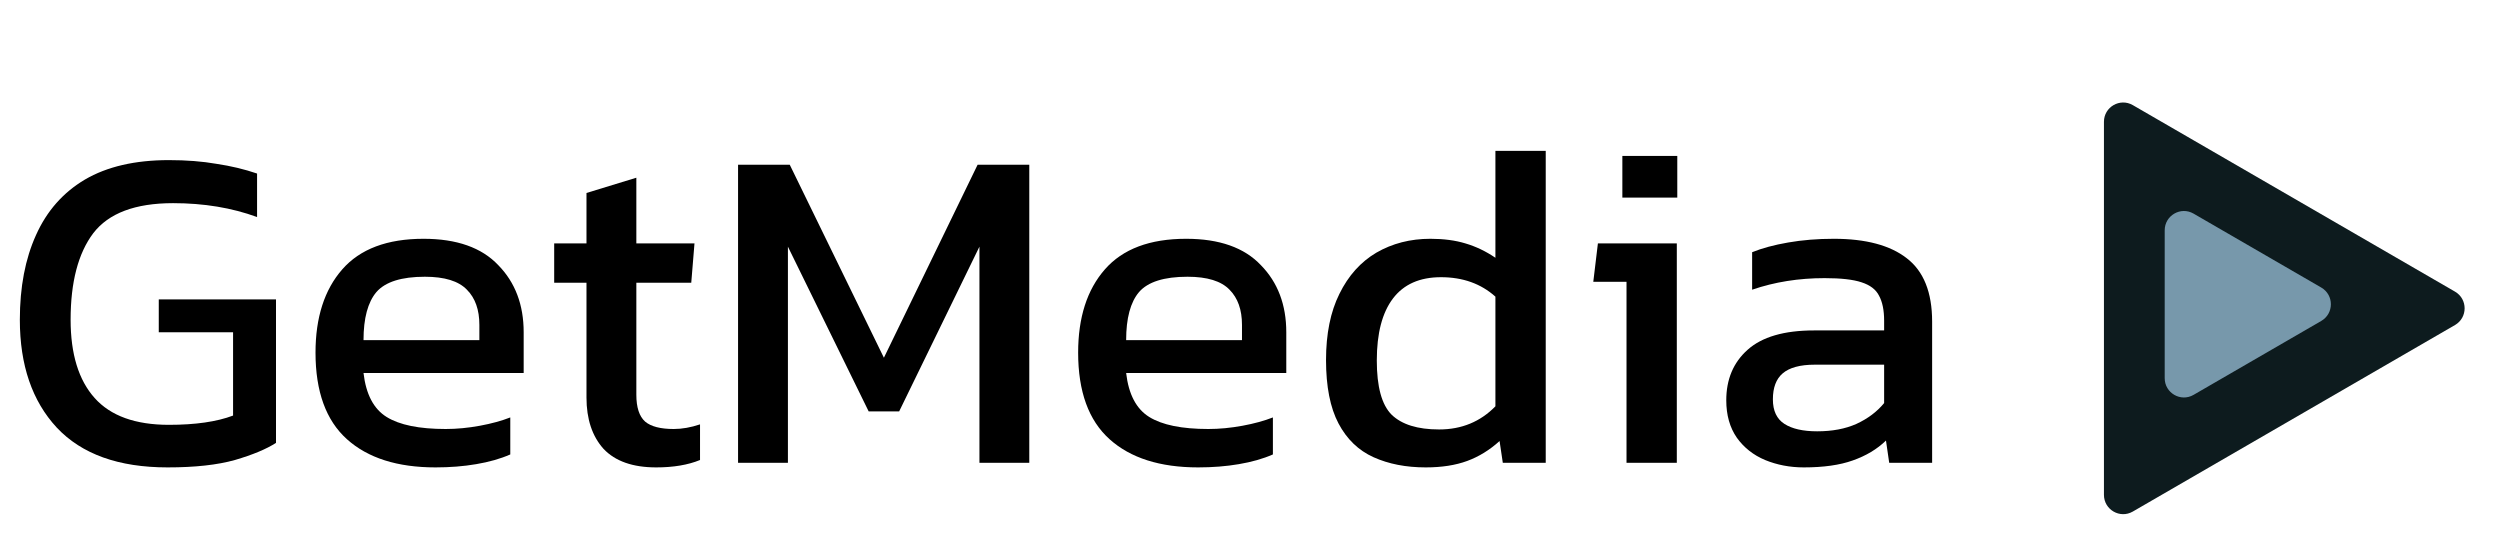 <svg width="175" height="38" viewBox="0 0 175 38" fill="none" xmlns="http://www.w3.org/2000/svg">
<path d="M11.728 32.718C8.303 32.718 5.718 31.79 3.974 29.932C2.251 28.075 1.389 25.559 1.389 22.384C1.389 20.095 1.766 18.119 2.52 16.456C3.274 14.772 4.415 13.476 5.945 12.569C7.495 11.662 9.455 11.208 11.825 11.208C13.052 11.208 14.162 11.295 15.152 11.468C16.165 11.619 17.112 11.845 17.995 12.148V15.193C16.229 14.545 14.269 14.221 12.115 14.221C9.466 14.221 7.603 14.923 6.526 16.327C5.471 17.73 4.943 19.75 4.943 22.384C4.943 24.782 5.503 26.607 6.623 27.859C7.743 29.112 9.477 29.738 11.825 29.738C13.677 29.738 15.174 29.522 16.315 29.09V23.259H11.114V20.959H19.32V31.001C18.652 31.433 17.694 31.833 16.445 32.2C15.217 32.545 13.645 32.718 11.728 32.718Z" fill="black"/>
<path d="M30.486 32.718C27.816 32.718 25.748 32.06 24.283 30.742C22.819 29.425 22.086 27.406 22.086 24.684C22.086 22.223 22.711 20.279 23.96 18.854C25.209 17.428 27.105 16.715 29.646 16.715C31.973 16.715 33.717 17.331 34.88 18.562C36.065 19.771 36.657 21.337 36.657 23.259V26.11H25.446C25.619 27.6 26.157 28.626 27.062 29.187C27.966 29.749 29.345 30.03 31.197 30.03C31.973 30.03 32.769 29.954 33.588 29.803C34.406 29.652 35.117 29.457 35.72 29.22V31.811C35.031 32.114 34.234 32.34 33.329 32.492C32.446 32.643 31.499 32.718 30.486 32.718ZM25.446 23.81H33.556V22.741C33.556 21.683 33.265 20.862 32.683 20.279C32.102 19.674 31.122 19.372 29.743 19.372C28.106 19.372 26.976 19.728 26.351 20.441C25.748 21.154 25.446 22.276 25.446 23.81Z" fill="black"/>
<path d="M45.933 32.718C44.296 32.718 43.068 32.286 42.25 31.423C41.453 30.537 41.054 29.338 41.054 27.827V19.793H38.793V17.04H41.054V13.508L44.544 12.44V17.04H48.614L48.388 19.793H44.544V27.632C44.544 28.518 44.748 29.144 45.158 29.511C45.567 29.857 46.234 30.03 47.161 30.03C47.742 30.03 48.356 29.922 49.002 29.706V32.2C48.162 32.546 47.139 32.718 45.933 32.718Z" fill="black"/>
<path d="M51.664 32.394V11.532H55.283L61.873 25.041L68.432 11.532H72.05V32.394H68.561V17.266L62.94 28.799H60.807L55.154 17.266V32.394H51.664Z" fill="black"/>
<path d="M83.87 32.718C81.199 32.718 79.131 32.06 77.667 30.742C76.202 29.425 75.47 27.406 75.47 24.684C75.47 22.223 76.094 20.279 77.344 18.854C78.593 17.428 80.488 16.715 83.03 16.715C85.356 16.715 87.1 17.331 88.263 18.562C89.448 19.771 90.04 21.337 90.04 23.259V26.11H78.83C79.002 27.6 79.54 28.626 80.445 29.187C81.35 29.749 82.728 30.03 84.58 30.03C85.356 30.03 86.153 29.954 86.971 29.803C87.79 29.652 88.5 29.457 89.103 29.22V31.811C88.414 32.114 87.617 32.34 86.713 32.492C85.83 32.643 84.882 32.718 83.87 32.718ZM78.83 23.81H86.939V22.741C86.939 21.683 86.648 20.862 86.067 20.279C85.485 19.674 84.505 19.372 83.127 19.372C81.49 19.372 80.359 19.728 79.734 20.441C79.131 21.154 78.83 22.276 78.83 23.81Z" fill="black"/>
<path d="M99.801 32.718C98.422 32.718 97.206 32.481 96.15 32.006C95.095 31.53 94.276 30.742 93.695 29.641C93.113 28.539 92.822 27.06 92.822 25.203C92.822 23.367 93.135 21.823 93.759 20.57C94.384 19.296 95.246 18.335 96.344 17.687C97.464 17.039 98.724 16.715 100.124 16.715C101.05 16.715 101.869 16.823 102.579 17.039C103.312 17.255 104.012 17.59 104.679 18.044V10.56H108.201V32.394H105.196L104.97 30.872C104.281 31.498 103.527 31.962 102.709 32.265C101.89 32.567 100.921 32.718 99.801 32.718ZM100.738 30.062C102.31 30.062 103.624 29.522 104.679 28.442V20.765C103.667 19.858 102.396 19.404 100.867 19.404C99.381 19.404 98.261 19.901 97.507 20.894C96.753 21.888 96.376 23.335 96.376 25.235C96.376 27.071 96.721 28.334 97.41 29.025C98.121 29.716 99.23 30.062 100.738 30.062Z" fill="black"/>
<path d="M113.565 13.832V10.917H117.41V13.832H113.565ZM113.856 32.394V19.728H111.53L111.853 17.039H117.377V32.394H113.856Z" fill="black"/>
<path d="M126.267 32.718C125.298 32.718 124.393 32.545 123.553 32.2C122.735 31.855 122.078 31.336 121.582 30.645C121.087 29.932 120.839 29.058 120.839 28.021C120.839 26.553 121.335 25.376 122.326 24.49C123.338 23.583 124.889 23.13 126.978 23.13H131.889V22.449C131.889 21.715 131.77 21.132 131.533 20.7C131.318 20.268 130.909 19.955 130.306 19.761C129.724 19.566 128.862 19.469 127.721 19.469C125.912 19.469 124.221 19.739 122.649 20.279V17.655C123.338 17.374 124.178 17.147 125.169 16.975C126.159 16.802 127.226 16.715 128.367 16.715C130.607 16.715 132.309 17.169 133.472 18.076C134.656 18.983 135.249 20.462 135.249 22.514V32.394H132.244L132.018 30.839C131.393 31.444 130.618 31.908 129.692 32.232C128.787 32.556 127.646 32.718 126.267 32.718ZM127.204 30.192C128.259 30.192 129.175 30.019 129.95 29.673C130.747 29.306 131.393 28.82 131.889 28.215V25.527H127.042C126.009 25.527 125.255 25.732 124.781 26.142C124.329 26.531 124.102 27.136 124.102 27.956C124.102 28.755 124.372 29.328 124.91 29.673C125.449 30.019 126.213 30.192 127.204 30.192Z" fill="black"/>
<path d="M147.276 8.526C147.276 7.487 148.398 6.838 149.296 7.358L171.85 20.414C172.748 20.934 172.748 22.233 171.85 22.752L149.296 35.809C148.398 36.329 147.276 35.679 147.276 34.64V8.526Z" fill="#0D1B1E"/>
<path d="M151.529 16.122C151.529 15.083 152.651 14.433 153.549 14.953L162.488 20.128C163.386 20.648 163.386 21.946 162.488 22.466L153.549 27.641C152.651 28.161 151.529 27.511 151.529 26.472V16.122Z" fill="#7798AB"/>
</svg>
